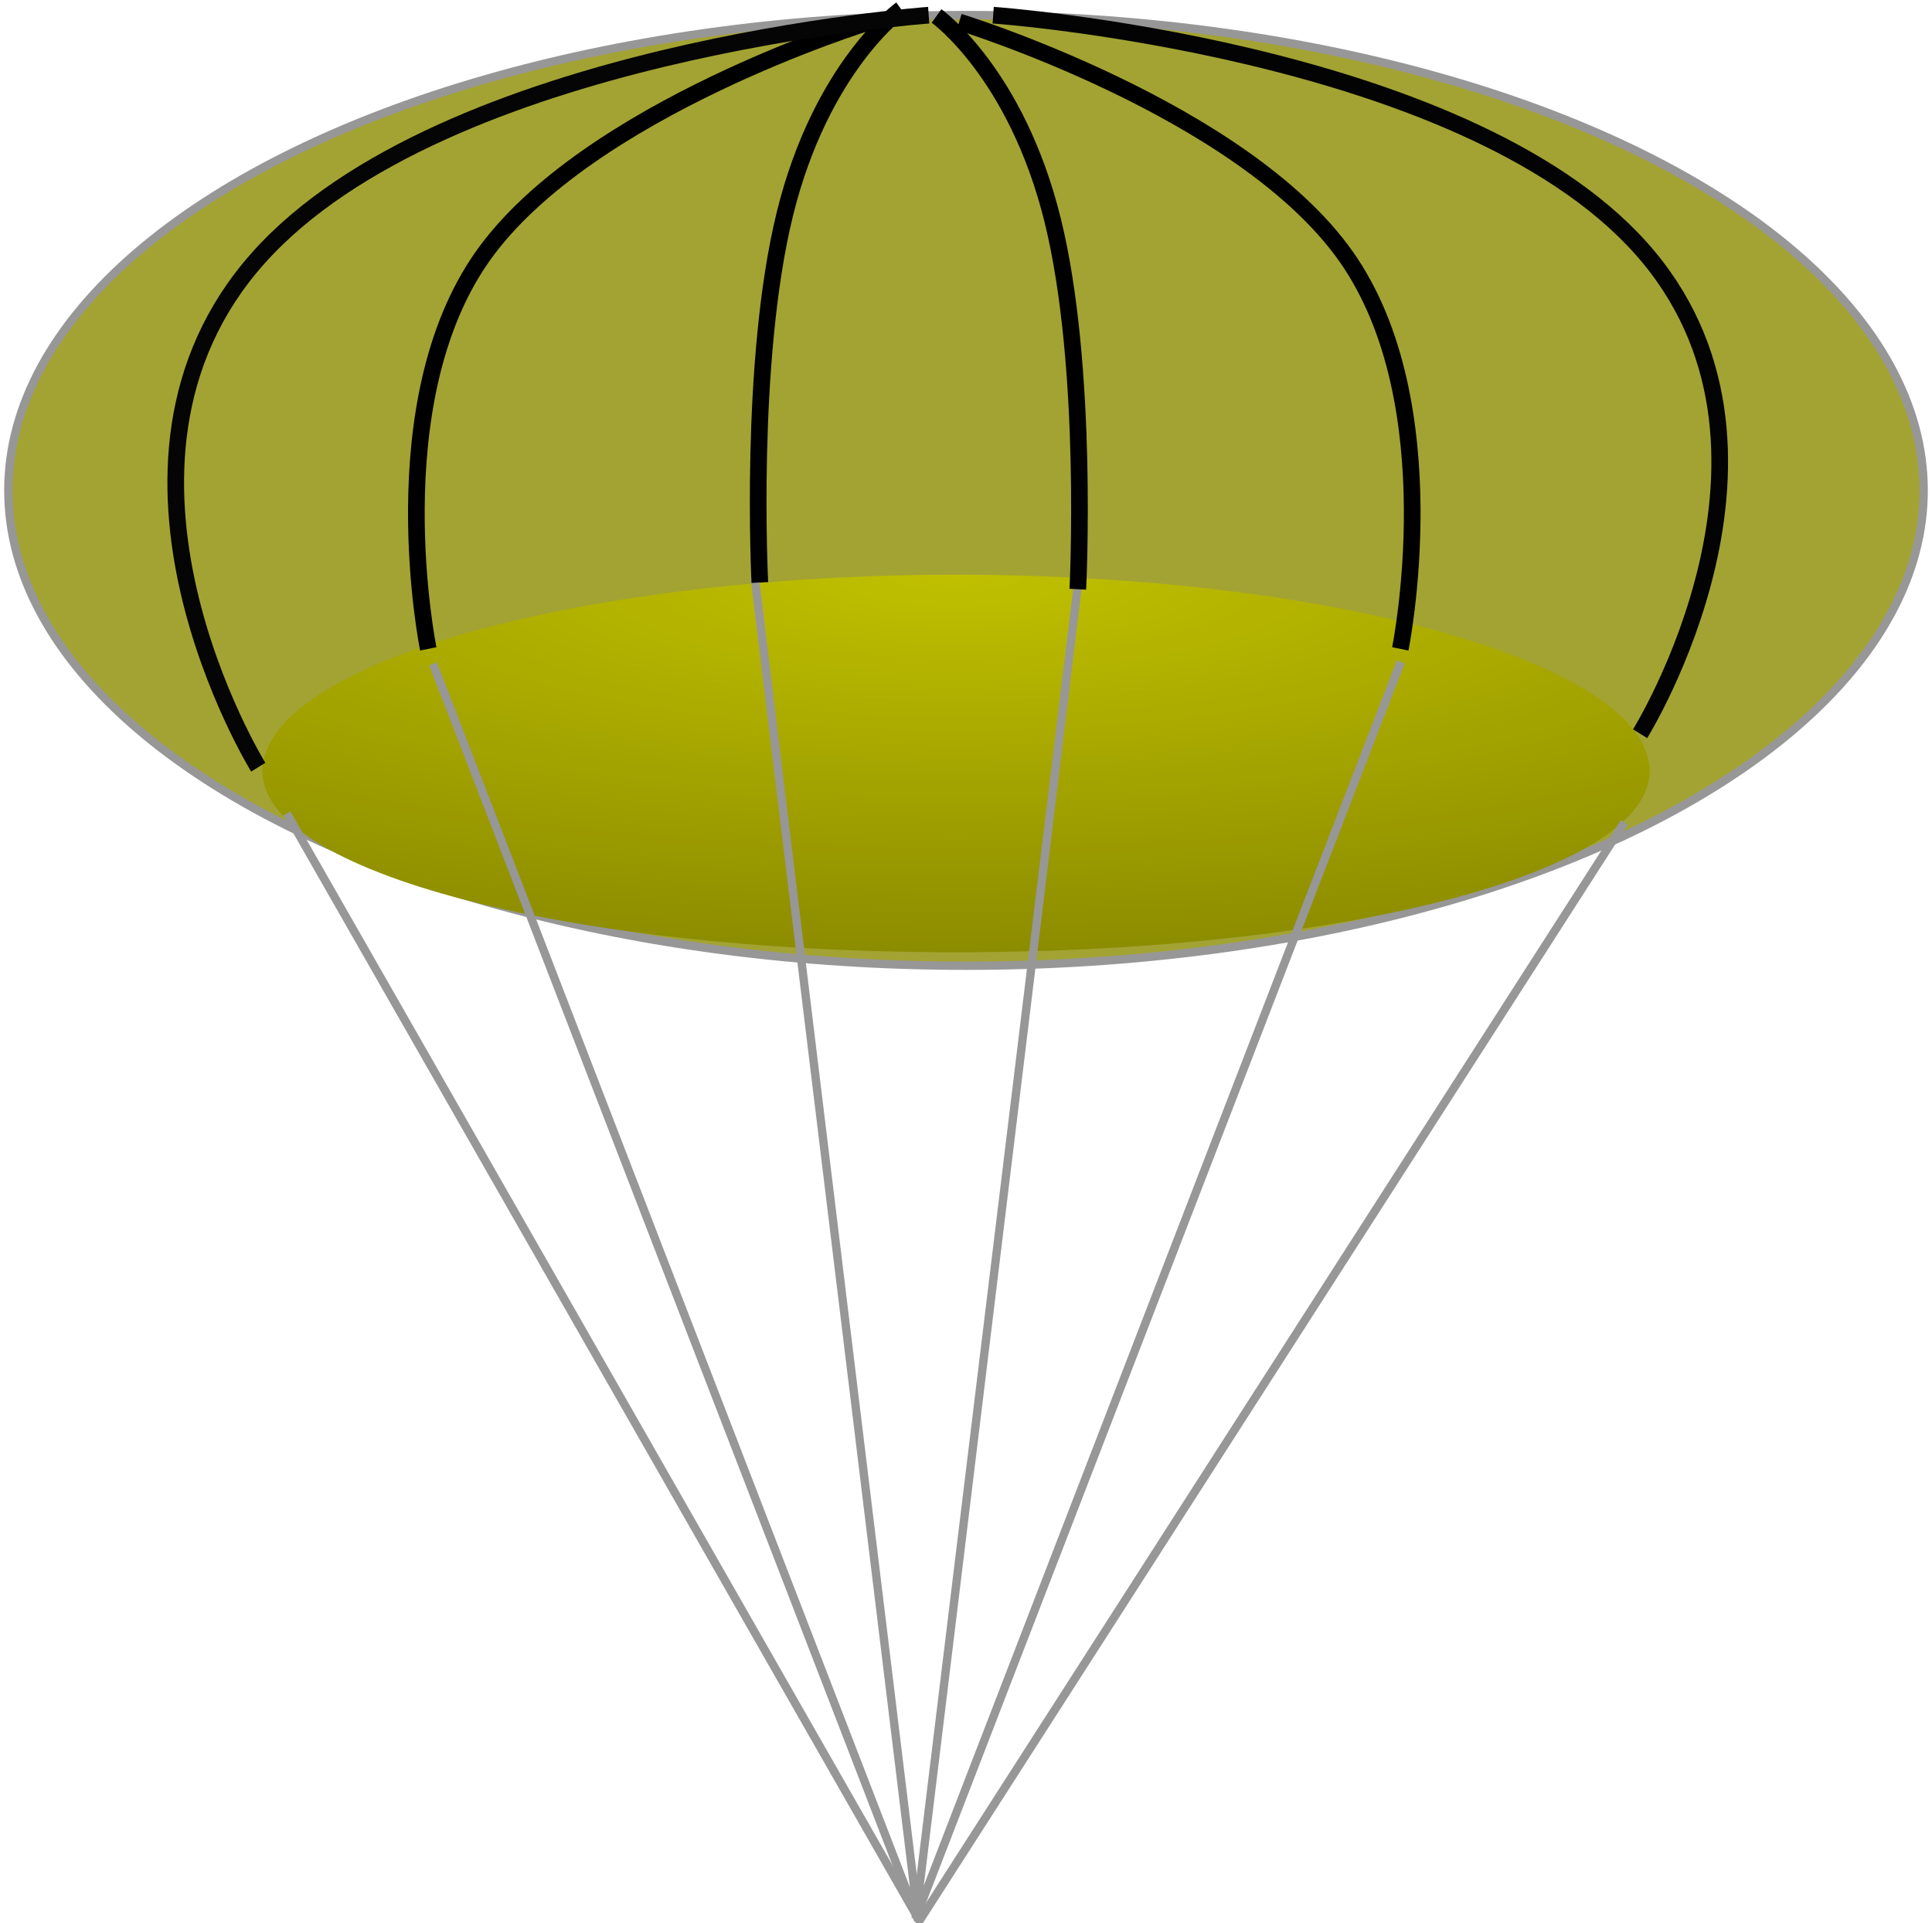 <?xml version="1.0" encoding="UTF-8" standalone="no"?>
<svg width="232px" height="231px" viewBox="0 0 232 231" version="1.1" xmlns="http://www.w3.org/2000/svg" xmlns:xlink="http://www.w3.org/1999/xlink" xmlns:sketch="http://www.bohemiancoding.com/sketch/ns">
    <!-- Generator: Sketch 3.4.2 (15855) - http://www.bohemiancoding.com/sketch -->
    <title>Group</title>
    <desc>Created with Sketch.</desc>
    <defs>
        <radialGradient cx="50%" cy="0%" fx="50%" fy="0%" r="100%" id="radialGradient-1">
            <stop stop-color="#C0C000" offset="0%"></stop>
            <stop stop-color="#8C8C00" offset="100%"></stop>
        </radialGradient>
    </defs>
    <g id="Page-1" stroke="none" stroke-width="1" fill="none" fill-rule="evenodd" sketch:type="MSPage">
        <g id="Group" sketch:type="MSLayerGroup" transform="translate(1, 1)">
            <ellipse id="Oval-1" stroke="#979797" fill-opacity="0.8" fill="#8C8C00" sketch:type="MSShapeGroup" cx="115" cy="57.905" rx="115" ry="57.095"></ellipse>
            <path d="M197.027,90.704 C195.13,78.181 157.869,68.028 113.802,68.028 C69.736,68.028 32.475,78.181 30.578,90.704 C28.68,103.228 65.941,113.38 113.802,113.38 C161.663,113.38 198.924,103.228 197.027,90.704 Z" id="Oval-2" fill="url(#radialGradient-1)" sketch:type="MSShapeGroup"></path>
            <g id="Path-2-+-Path-2-+-Path-4" transform="translate(32.591, 68.028)" stroke="#979797" sketch:type="MSShapeGroup">
                <path d="M18.409,10.705 L76.662,161.605 L57.027,0.215" id="Path-2"></path>
                <path d="M76.356,10.49 L134.609,161.39 L114.975,0" id="Path-2" transform="translate(105.483, 80.695) scale(-1, 1) translate(-105.483, -80.695) "></path>
                <path d="M161.474,29.746 L76.817,161.683 L0.853,28.684" id="Path-4"></path>
            </g>
            <g transform="translate(19.555, 0)" stroke-width="2" sketch:type="MSShapeGroup">
                <path d="M30.874,76.937 C30.874,76.937 24.894,47.564 37.373,29.825 C49.851,12.085 83.846,1.634 83.846,1.634" id="Path-5" stroke="#000000"></path>
                <path d="M96.056,76.937 C96.056,76.937 90.076,47.564 102.555,29.825 C115.033,12.085 149.028,1.634 149.028,1.634" id="Path-5" stroke="#000000" transform="translate(121.826, 39.285) scale(-1, 1) translate(-121.826, -39.285) "></path>
                <path d="M70.688,68.964 C70.688,68.964 69.331,42.409 73.7,24.678 C78.07,6.947 87.655,0.109 87.655,0.109" id="Path-7" stroke="#000000"></path>
                <path d="M92.105,69.774 C92.105,69.774 90.748,43.219 95.117,25.488 C99.487,7.757 109.072,0.919 109.072,0.919" id="Path-7" stroke="#000000" transform="translate(100.489, 35.346) scale(-1, 1) translate(-100.489, -35.346) "></path>
                <path d="M10.455,91.152 C10.455,91.152 -11.837,55.006 10.455,29.996 C32.747,4.986 90.964,0.825 90.964,0.825" id="Path-9" stroke="#050505"></path>
                <path d="M176.394,87.128 C176.394,87.128 197.904,52.591 176.394,28.695 C154.885,4.798 98.71,0.823 98.71,0.823" id="Path-9" stroke="#030303"></path>
            </g>
        </g>
    </g>
</svg>